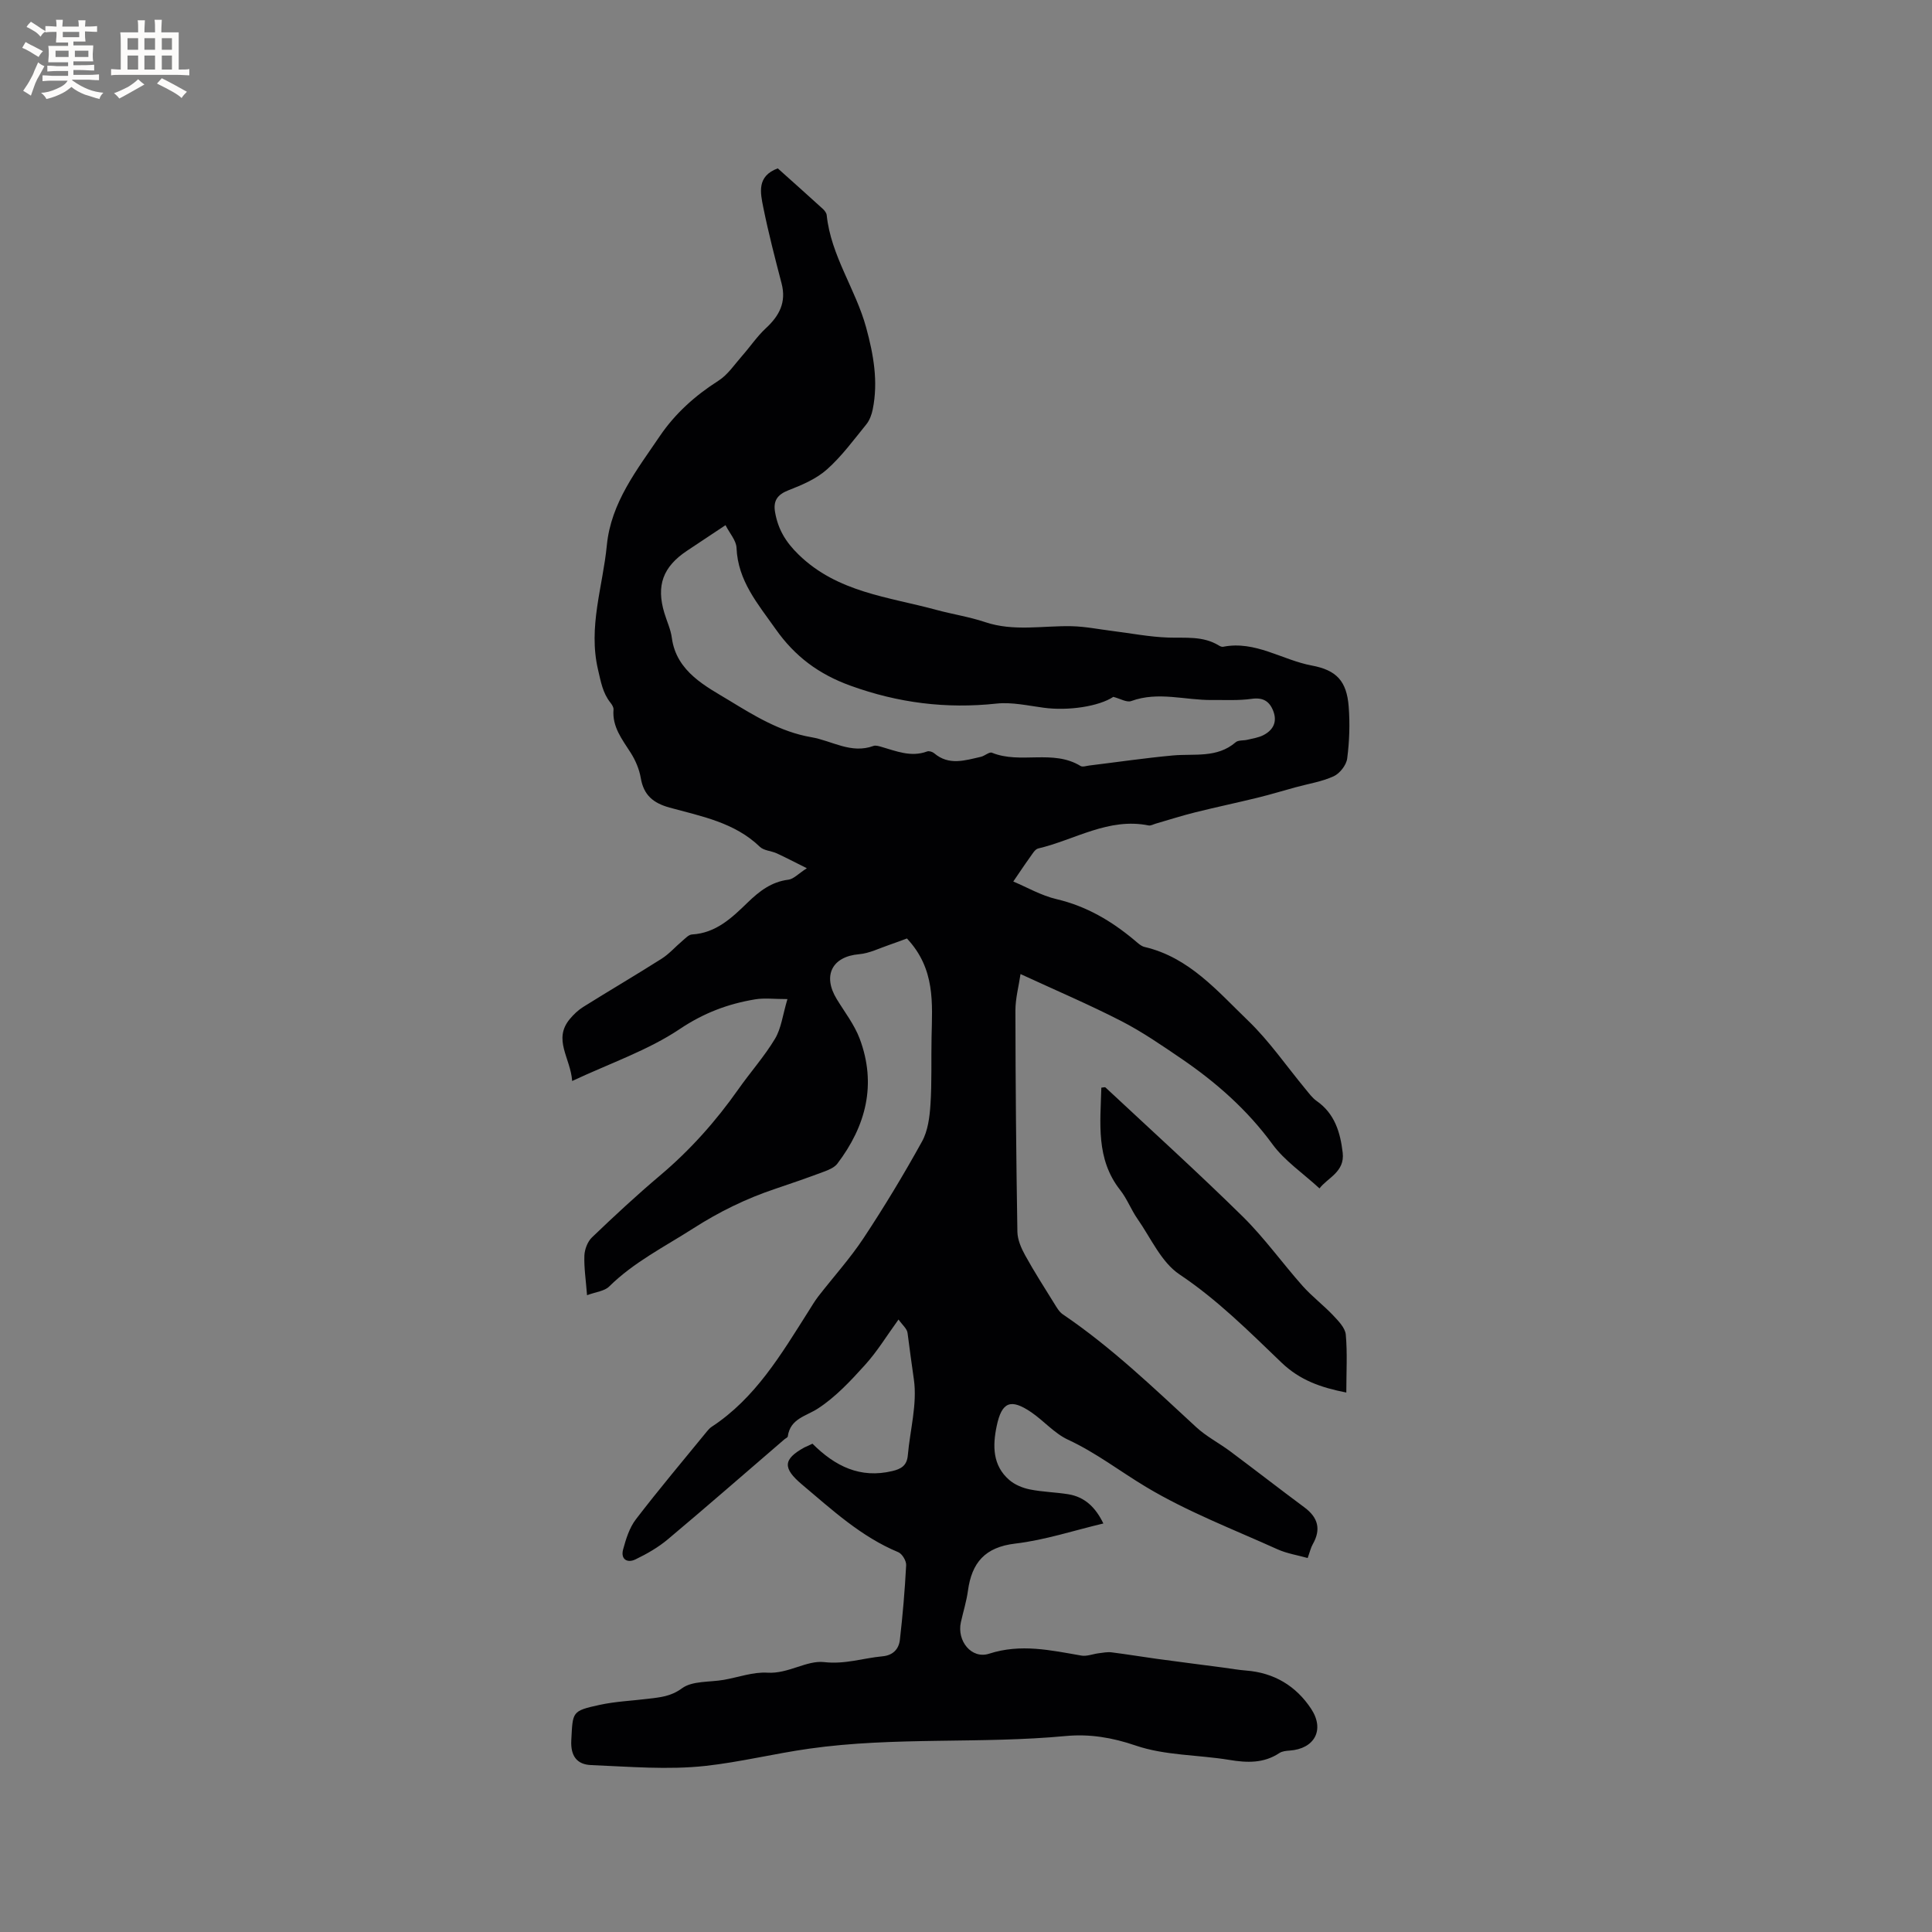 <svg enable-background="new 0 0 400 400" viewBox="0 0 400 400" xmlns="http://www.w3.org/2000/svg"><rect x="0" y="0" width="400" height="400" fill="#808080" stroke="none"/><path d="m168.21 298.9c4.72 4.71 9.91 7.24 16.52 5.67 1.83-.43 3.03-1.13 3.22-3.23.46-5.26 1.98-10.64 1.26-15.72-.45-3.17-.9-6.41-1.31-9.64-.11-.89-1.08-1.67-1.87-2.79-2.45 3.37-4.42 6.64-6.94 9.41-2.96 3.28-6.07 6.62-9.72 9-2.52 1.65-5.75 2.08-6.27 5.8-.03.23-.47.4-.71.61-8.03 6.91-16 13.87-24.11 20.68-2 1.68-4.34 3.02-6.7 4.16-1.73.84-3.12-.03-2.57-2.06.59-2.17 1.31-4.5 2.65-6.24 4.76-6.21 9.81-12.2 14.76-18.26.26-.32.56-.64.9-.87 9.07-5.94 14.41-15.01 20.02-23.86.68-1.07 1.32-2.17 2.09-3.17 3.12-4.02 6.56-7.82 9.36-12.05 4.3-6.5 8.33-13.18 12.1-20 1.22-2.2 1.58-5.04 1.75-7.63.31-4.65.13-9.33.23-13.99.14-7 .82-14.1-5.1-20.42-.66.24-2.13.81-3.63 1.32-2.08.7-4.14 1.76-6.28 1.94-5.55.47-7.61 4.39-4.63 9.28 1.65 2.71 3.66 5.29 4.76 8.21 3.54 9.45 1.31 18.06-4.63 25.88-.58.76-1.68 1.24-2.63 1.6-3.37 1.26-6.77 2.45-10.18 3.59-6.04 2.02-11.61 4.74-17.04 8.22-5.95 3.81-12.28 6.97-17.39 12.02-.97.96-2.74 1.11-4.58 1.8-.24-3.17-.64-5.68-.55-8.19.05-1.29.65-2.89 1.56-3.77 4.59-4.4 9.26-8.74 14.12-12.84 6.21-5.24 11.53-11.21 16.19-17.83 2.48-3.53 5.39-6.79 7.6-10.47 1.29-2.15 1.58-4.89 2.57-8.21-2.79 0-4.77-.26-6.66.05-5.63.93-10.65 2.81-15.63 6.15-6.58 4.41-14.36 7.05-22.28 10.76-.34-4.8-4.03-8.58-.48-12.84.79-.95 1.74-1.85 2.78-2.5 5.39-3.37 10.88-6.59 16.24-9.99 1.56-.99 2.82-2.46 4.25-3.66.63-.53 1.32-1.31 2.02-1.35 4.99-.29 8.27-3.46 11.54-6.63 2.4-2.32 4.91-4.28 8.42-4.71 1.07-.13 2.03-1.22 3.82-2.37-2.56-1.27-4.37-2.23-6.22-3.08-1.14-.52-2.67-.56-3.5-1.35-5.24-5.06-12.12-6.32-18.71-8.13-3.36-.93-5.35-2.56-5.95-6.1-.31-1.83-1.1-3.69-2.1-5.26-1.77-2.78-3.84-5.34-3.55-8.93.04-.46-.31-1.02-.63-1.42-1.61-2.02-1.98-4.32-2.57-6.82-2.09-8.89.99-17.23 1.82-25.78.86-8.84 6.23-15.6 10.96-22.59 3.17-4.68 7.33-8.41 12.15-11.48 1.95-1.24 3.34-3.38 4.92-5.17 1.65-1.87 3.06-3.99 4.87-5.67 2.8-2.58 4.3-5.38 3.28-9.29-1.36-5.22-2.72-10.46-3.79-15.75-.61-3.04-1.39-6.46 3-8.08 3.04 2.72 6.2 5.54 9.32 8.38.37.34.76.84.81 1.3.87 8.41 6 15.33 8.17 23.28 1.52 5.58 2.53 11.17 1.36 16.93-.22 1.09-.64 2.26-1.33 3.11-2.61 3.21-5.08 6.6-8.15 9.33-2.2 1.96-5.15 3.22-7.96 4.31-2.33.91-3.19 2.2-2.78 4.54.61 3.51 2.16 6.15 4.89 8.8 8.03 7.81 18.53 8.72 28.43 11.41 3.37.92 6.86 1.44 10.16 2.55 5.95 2 11.98.71 17.97.85 2.81.07 5.62.64 8.42.99 3.84.48 7.67 1.23 11.52 1.36 3.59.12 7.19-.37 10.47 1.63.26.16.62.33.89.28 6.68-1.33 12.22 2.73 18.37 3.88 5.12.95 7.23 3.22 7.64 8.49.28 3.57.15 7.22-.31 10.77-.18 1.36-1.53 3.09-2.8 3.67-2.46 1.13-5.25 1.55-7.89 2.28-2.63.72-5.23 1.51-7.88 2.16-4.29 1.05-8.62 1.96-12.91 3.03-2.74.68-5.43 1.55-8.14 2.33-.5.14-1.04.47-1.49.38-8.31-1.68-15.29 2.99-22.87 4.77-.66.16-1.19 1.12-1.67 1.78-1.23 1.71-2.39 3.47-3.48 5.06 2.8 1.17 5.76 2.9 8.96 3.65 6.18 1.45 11.36 4.51 16.13 8.5.65.54 1.33 1.22 2.1 1.4 9.24 2.16 15.1 9.17 21.44 15.27 4.39 4.23 7.9 9.36 11.81 14.08.74.89 1.44 1.88 2.36 2.53 3.76 2.61 4.91 6.53 5.4 10.71.48 4.02-3.21 5.24-4.8 7.4-3.48-3.2-7.23-5.72-9.74-9.15-5.23-7.15-11.69-12.83-18.91-17.75-4.03-2.74-8.07-5.53-12.39-7.75-6.62-3.4-13.49-6.33-20.86-9.73-.36 2.48-1.06 5.02-1.06 7.56.02 15.27.16 30.53.41 45.8.03 1.65.8 3.41 1.62 4.89 1.88 3.41 3.99 6.69 6.04 10 .49.79 1 1.69 1.73 2.19 10.06 6.81 18.76 15.19 27.65 23.38 2.08 1.92 4.69 3.26 6.98 4.96 5.16 3.85 10.24 7.8 15.41 11.64 2.83 2.1 3.48 4.54 1.72 7.63-.41.72-.59 1.57-1.05 2.85-2.11-.59-4.31-.93-6.26-1.81-9.16-4.14-18.65-7.77-27.23-12.92-5.37-3.22-10.34-7.08-16.12-9.76-2.81-1.3-5-3.9-7.62-5.69-4.25-2.89-6.11-2.17-7.16 2.88-.85 4.06-.87 8.15 2.63 11.16 1.14.98 2.75 1.64 4.24 1.94 2.62.53 5.33.57 7.97 1 3.39.56 5.63 2.69 7.25 6.05-6.13 1.45-12.1 3.44-18.23 4.16-6.3.74-9.02 3.97-9.81 9.78-.3 2.19-.98 4.34-1.46 6.51-.86 3.86 2.2 7.69 5.85 6.51 6.55-2.12 12.75-.71 19.09.39 1.13.2 2.38-.33 3.58-.48.89-.11 1.81-.3 2.68-.19 3.12.39 6.22.91 9.33 1.34 4.61.63 9.22 1.21 13.83 1.82 1.57.21 3.13.49 4.7.61 5.79.45 10.32 3.18 13.45 7.91 2.88 4.36.71 8.3-4.45 8.66-.72.05-1.55.13-2.12.51-3.24 2.15-6.68 2.03-10.35 1.42-6.48-1.07-13.32-.89-19.42-2.98-4.88-1.67-9.56-2.42-14.4-1.97-17.67 1.67-35.46.12-53.15 2.62-7.23 1.02-14.31 2.78-21.48 3.57-7.81.86-15.82.15-23.72-.17-2.85-.12-4.26-1.82-4.08-5.14.32-5.9.05-6.06 5.86-7.32 3.29-.72 6.71-.85 10.07-1.27 2.44-.3 4.65-.45 6.98-2.16 2.16-1.59 5.74-1.24 8.69-1.76 3.01-.53 6.06-1.66 9.02-1.48 4.28.27 8.11-2.6 11.72-2.19 4.35.5 8.08-.83 12.1-1.2 2.18-.2 3.37-1.51 3.59-3.4.59-5.14 1.03-10.3 1.3-15.46.05-.9-.83-2.37-1.64-2.7-7.7-3.2-13.69-8.76-19.93-14.01-4.01-3.38-3.96-5.22.51-7.68.51-.22.99-.44 1.66-.77zm62.29-154.62c-2.97 1.96-9.26 2.94-14.41 2.25-3.24-.43-6.58-1.2-9.77-.86-10.42 1.12-20.36-.13-30.25-3.71-6.56-2.38-11.5-6.05-15.5-11.74-3.67-5.21-7.8-9.95-8.08-16.79-.06-1.53-1.43-3.02-2.28-4.7-3.03 2.01-5.49 3.65-7.96 5.29-5 3.33-6.42 7.2-4.7 12.9.52 1.72 1.32 3.4 1.55 5.16.94 7.07 7.25 10.12 11.89 12.95 5.08 3.09 10.58 6.51 16.99 7.6 4.28.73 8.2 3.51 12.86 1.81.44-.16 1.05.02 1.55.16 3.13.89 6.19 2.23 9.56.98.4-.15 1.11.07 1.46.37 3.06 2.61 6.39 1.48 9.67.74.8-.18 1.74-1.07 2.29-.85 5.9 2.41 12.62-.76 18.35 2.75.43.26 1.21-.03 1.82-.1 5.76-.7 11.5-1.55 17.28-2.08 4.46-.41 9.15.6 13.02-2.74.55-.47 1.61-.31 2.42-.51 1.12-.27 2.31-.44 3.32-.96 2.04-1.05 2.91-2.77 2.02-5.03-.79-2.01-2.13-2.82-4.48-2.48-2.69.38-5.45.21-8.19.24-5.56.06-11.12-1.83-16.71.21-.92.36-2.32-.51-3.72-.86z" fill="#010103"/><path d="m278.74 288.31c-5.2-1.02-9.6-2.52-13.45-6.23-6.69-6.42-13.24-12.98-21.09-18.23-3.78-2.53-5.93-7.54-8.7-11.5-1.32-1.89-2.15-4.15-3.57-5.95-5.08-6.45-4.1-13.86-3.91-21.21.47-.04.75-.15.85-.05 9.5 8.87 19.14 17.6 28.4 26.71 4.5 4.43 8.21 9.65 12.42 14.39 1.94 2.18 4.31 3.97 6.32 6.09 1.09 1.16 2.49 2.58 2.62 3.99.35 3.83.11 7.72.11 11.99z" fill="#010103"/><g fill="#fcfbfa"><path d="m6.8 9.5c.6.3 1.3.7 2.1 1.1-.4.4-.7.8-.9 1.2-.7-.4-1.3-.8-1.8-1.1s-1.1-.6-1.6-.8c.2-.4.5-.8.7-1.2.4.2.8.5 1.5.8zm.9 6.9c-.3.6-.5 1.1-.7 1.7s-.4 1.1-.6 1.7c-.6-.4-1.1-.7-1.6-1 .7-1 1.2-1.8 1.5-2.4.3-.5.6-1.1.8-1.7.3-.6.5-1.2.8-1.8.3.3.8.6 1.3.8-.7 1.3-1.2 2.2-1.5 2.7zm.1-11c.4.3 1 .7 1.7 1.1-.5.2-.8.6-1.1 1.1-.5-.6-1-1-1.4-1.2s-.9-.6-1.5-.8c.2-.4.5-.7.9-1.1.5.3.9.6 1.4.9zm10.5 13.1c1 .4 2 .6 3.1.7-.4.4-.7.8-.8 1.3-.9-.2-1.9-.6-3-.9-1-.4-2-.9-2.8-1.6-.5.4-1.1.9-1.9 1.3s-1.9.9-3.3 1.2c-.1-.3-.5-.8-1.1-1.3 1 0 2.1-.3 3.2-.8 1.2-.5 1.9-1 2.3-1.7h-3.2c-.4 0-1 0-2 .1v-1.2c1 0 1.7.1 2 .1h3.3v-1h-2.3c-.2 0-.9 0-2 .1v-1.2c1.2 0 1.9.1 2 .1h2.3v-.8h-4.1c0-.7.1-1.2.1-1.6 0-.5 0-1.1-.1-1.8h4.1v-.7h-2.5c0-.6.1-1.1.1-1.6v-.6h-.5c-.4 0-1 0-1.8.1v-1.3c1.2 0 1.9.1 2.1.1h.2c0-.3 0-.8-.1-1.4h1.4c0 .6-.1 1-.1 1.4h3.4c0-.4 0-.8-.1-1.3h1.5c0 .4-.1.9-.1 1.3.7 0 1.5 0 2.5-.1v1.2c-1 0-1.8-.1-2.5-.1v.6c0 .3 0 .8.1 1.5h-2.5v.8h4.1c0 .7-.1 1.3-.1 1.8s0 1 .1 1.5h-4.1v.8h1.4c.8 0 1.8 0 2.9-.1v1.2c-1 0-1.9-.1-2.8-.1h-1.5v1h3.2c.3 0 1 0 2.1-.1v1.2c-1.1 0-1.8-.1-2.1-.1h-3.4l-.1.1c1.4 1 2.4 1.5 3.4 1.9zm-4.1-6.7v-1.3h-2.7v1.3zm2.2-4.1v-1.1h-3.4v1.1zm1.9 4.1v-1.3h-2.8v1.3z"/><path d="m37 6.7v2.3 5.4c1 0 1.8 0 2.2-.1v1.3c-.6 0-1.5-.1-2.5-.1h-11.9c-.7 0-1.3 0-1.8.1v-1.3c.5 0 1.1.1 2 .1v-5.2c0-1 0-1.8-.1-2.5h3.7c0-1.3 0-2.1-.1-2.5h1.5c0 .4-.1 1.3-.1 2.5h2.2c0-1.2 0-2.1-.1-2.6h1.5c0 .4-.1 1.3-.1 2.6zm-12.3 13.7c-.3-.4-.7-.8-1.1-1.1 1.1-.4 2.1-.9 2.9-1.3.8-.5 1.5-1 2.1-1.6.4.4.9.8 1.3 1.1-2.5 1.4-4.2 2.4-5.2 2.9zm3.9-10.1v-2.4h-2.2v2.4zm0 4.1v-2.9h-2.2v2.9zm3.5-4.1v-2.4h-2.2v2.4zm0 4.1v-2.9h-2.2v2.9zm.4 2.9 1-1.1c.6.3 1.4.7 2.5 1.3s2 1.1 2.7 1.5c-.4.4-.8.8-1.1 1.3-.8-.8-2.5-1.7-5.1-3zm3.1-7v-2.4h-2.1v2.4zm0 4.1v-2.9h-2.1v2.9z"/></g></svg>